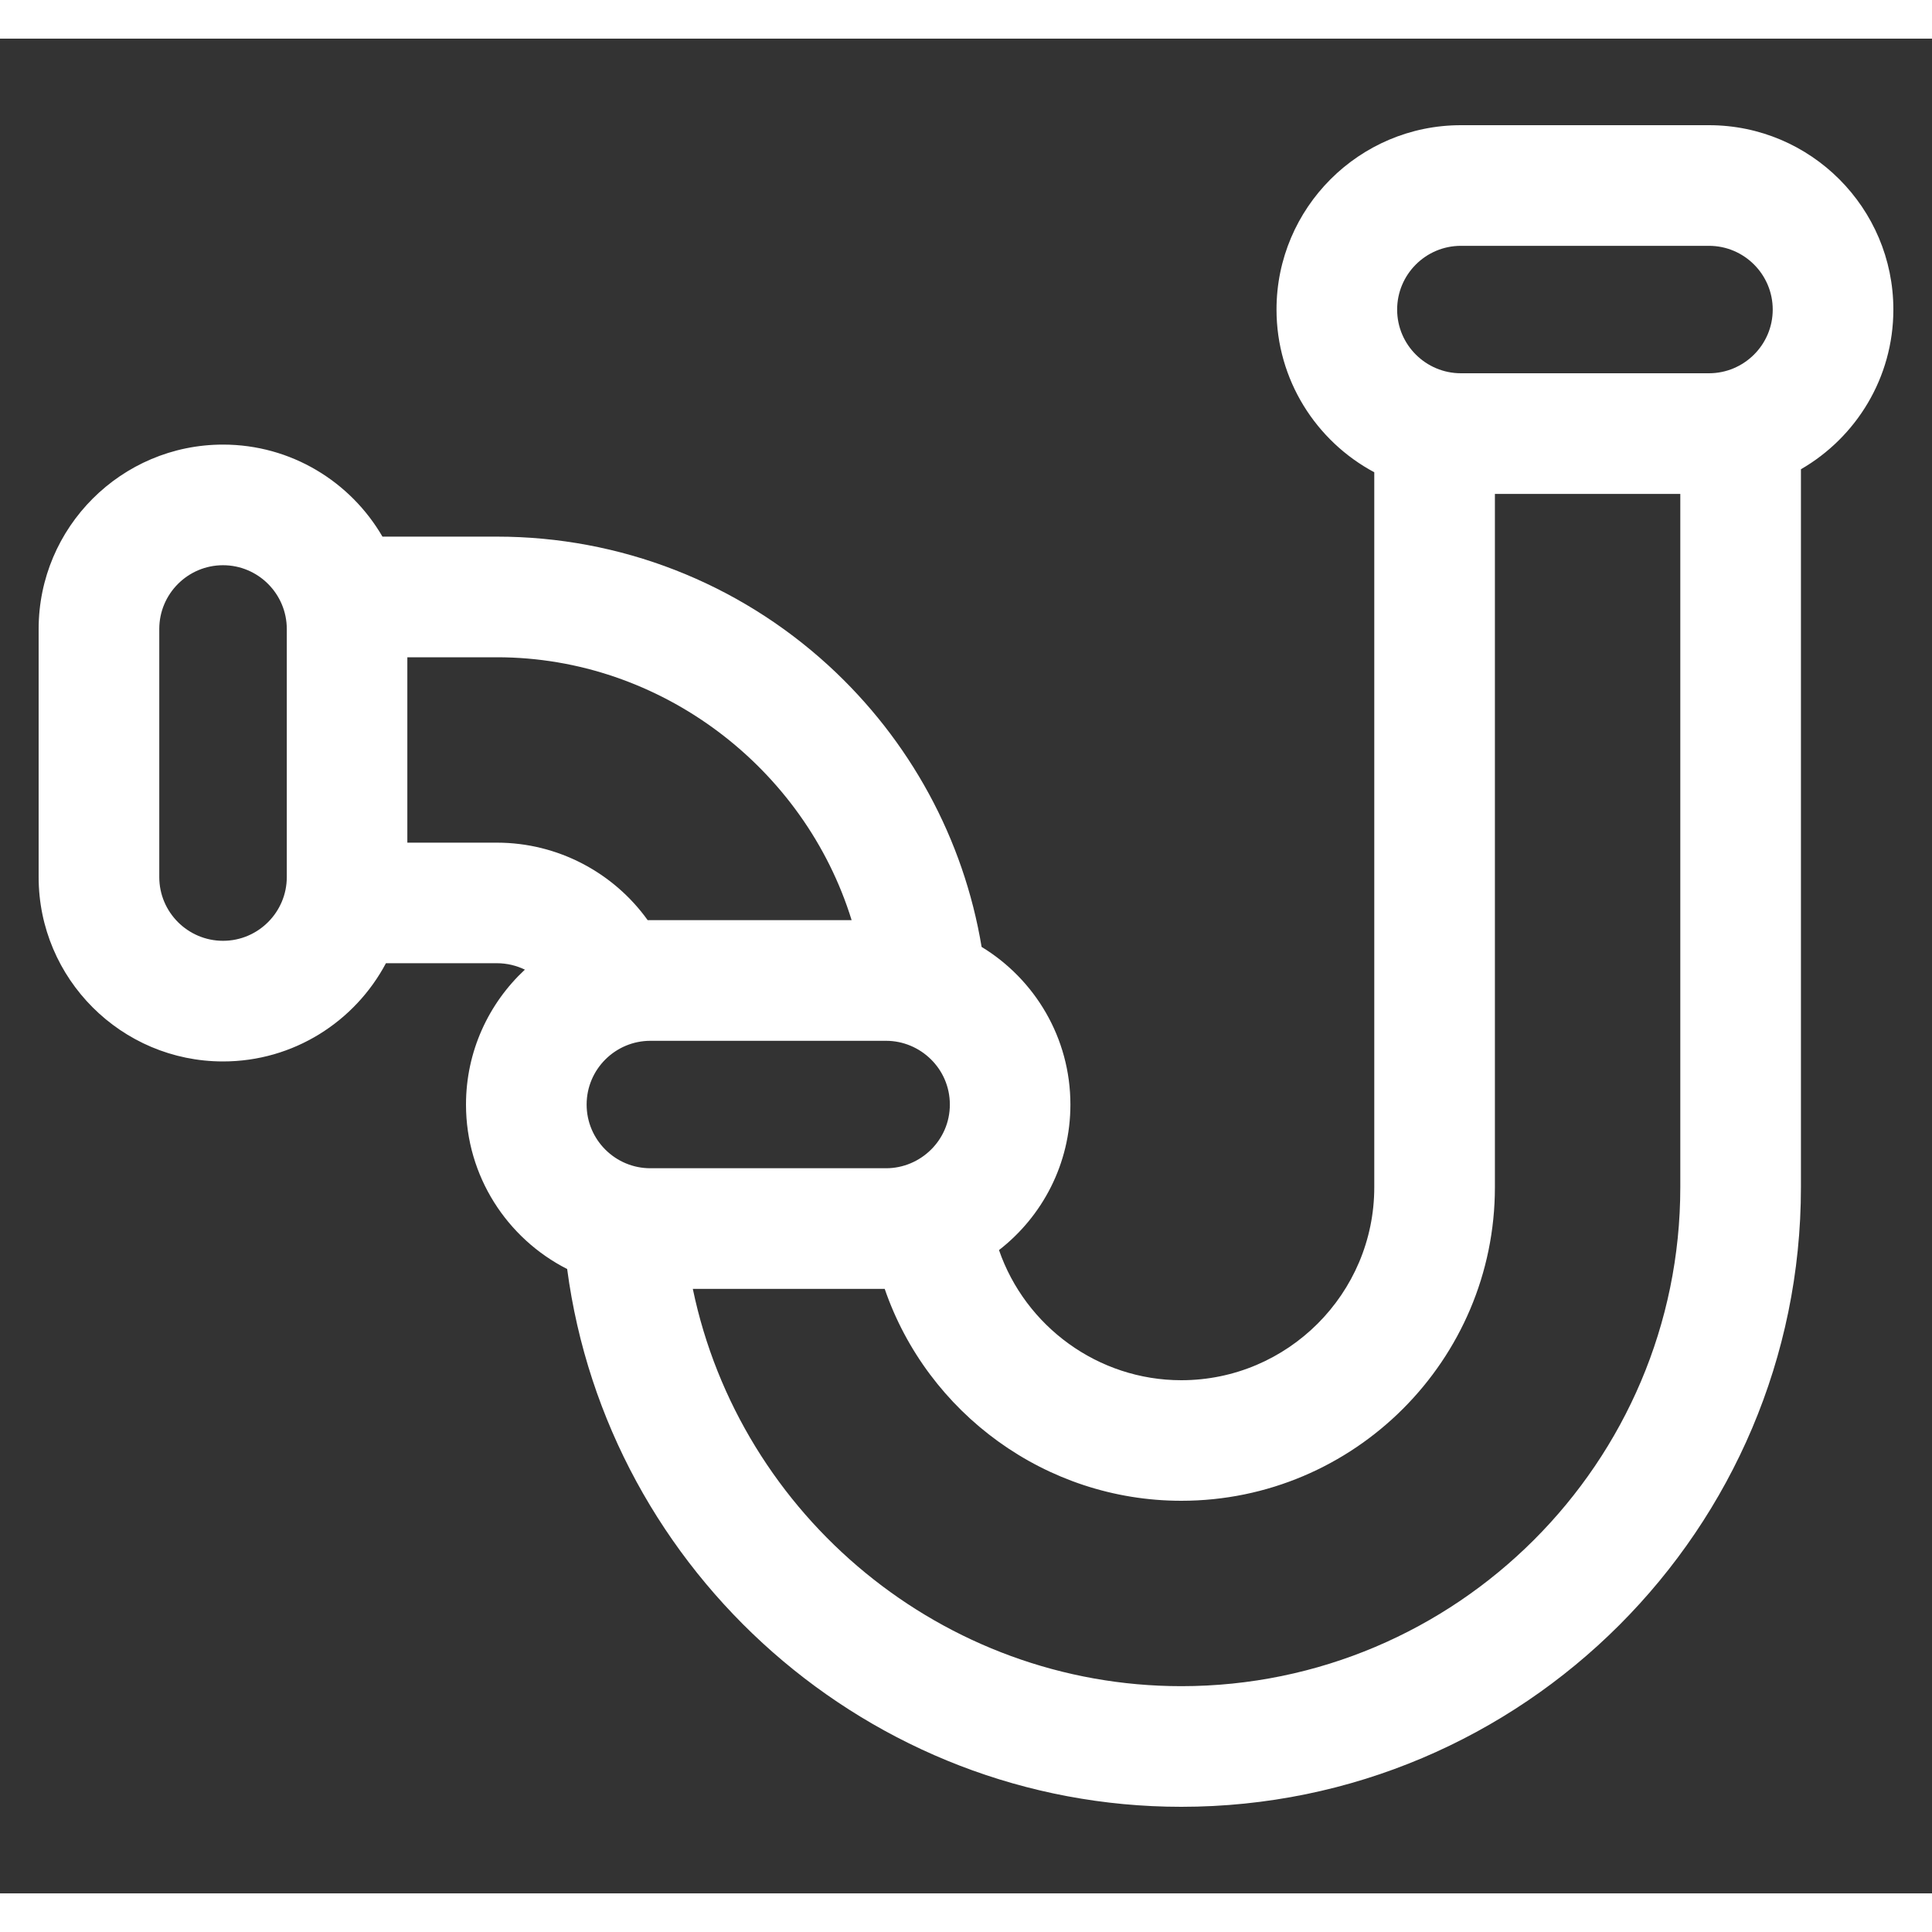 <svg width="16" height="16" viewBox="0 0 25 24" fill="none" xmlns="http://www.w3.org/2000/svg">
<rect x="0" y="0" width="25" height="24" fill="#333333" stroke="none"/>
<g clip-path="url(#clip0_1064_11194)">
<path d="M22.114 1.12H18.904C17.588 1.12 16.518 2.19 16.518 3.505C16.518 4.416 17.031 5.209 17.783 5.611V14.863C17.783 16.239 16.663 17.36 15.286 17.36C14.208 17.36 13.268 16.663 12.927 15.676C13.489 15.24 13.851 14.558 13.851 13.793C13.851 12.93 13.391 12.172 12.702 11.753C12.47 10.358 11.776 9.079 10.721 8.112C9.545 7.036 8.022 6.444 6.431 6.444H4.949C4.536 5.733 3.766 5.253 2.886 5.253C1.57 5.253 0.5 6.323 0.5 7.639V10.85C0.5 12.165 1.57 13.235 2.886 13.235C3.799 13.235 4.593 12.719 4.994 11.964H6.431C6.559 11.964 6.681 11.994 6.792 12.047C6.324 12.483 6.03 13.104 6.03 13.793C6.03 14.721 6.563 15.527 7.339 15.921C7.862 19.862 11.258 22.88 15.286 22.88C19.707 22.88 23.304 19.284 23.304 14.863V5.572C24.018 5.16 24.5 4.388 24.5 3.506C24.5 2.19 23.43 1.12 22.114 1.12ZM3.711 10.85C3.711 11.301 3.343 11.674 2.886 11.674C2.431 11.674 2.061 11.304 2.061 10.85V7.639C2.061 7.184 2.431 6.814 2.886 6.814C3.342 6.814 3.711 7.186 3.711 7.639V10.85ZM6.431 10.404H5.271V8.005H6.431C8.554 8.005 10.413 9.439 11.02 11.407H8.415C8.404 11.407 8.393 11.407 8.381 11.407C7.938 10.789 7.215 10.404 6.431 10.404ZM7.591 13.793C7.591 13.335 7.964 12.968 8.416 12.968H11.466C11.908 12.968 12.291 13.327 12.291 13.793C12.291 14.255 11.911 14.617 11.466 14.617H8.416C7.965 14.618 7.591 14.251 7.591 13.793ZM21.743 14.863C21.743 18.423 18.846 21.319 15.286 21.319C12.202 21.319 9.577 19.122 8.965 16.178H11.448C12.001 17.786 13.532 18.92 15.286 18.92C17.523 18.92 19.344 17.1 19.344 14.863V5.891H21.743V14.863ZM22.114 4.33H18.904C18.453 4.33 18.079 3.964 18.079 3.506C18.079 3.051 18.449 2.681 18.904 2.681H22.114C22.569 2.681 22.939 3.051 22.939 3.506C22.939 3.962 22.567 4.33 22.114 4.33Z" fill="white"/>
</g>
<defs>
<clipPath id="clip0_1064_11194">
<rect width="25" height="24" fill="white" transform="translate(0.5)"/>
</clipPath>
</defs>
</svg>